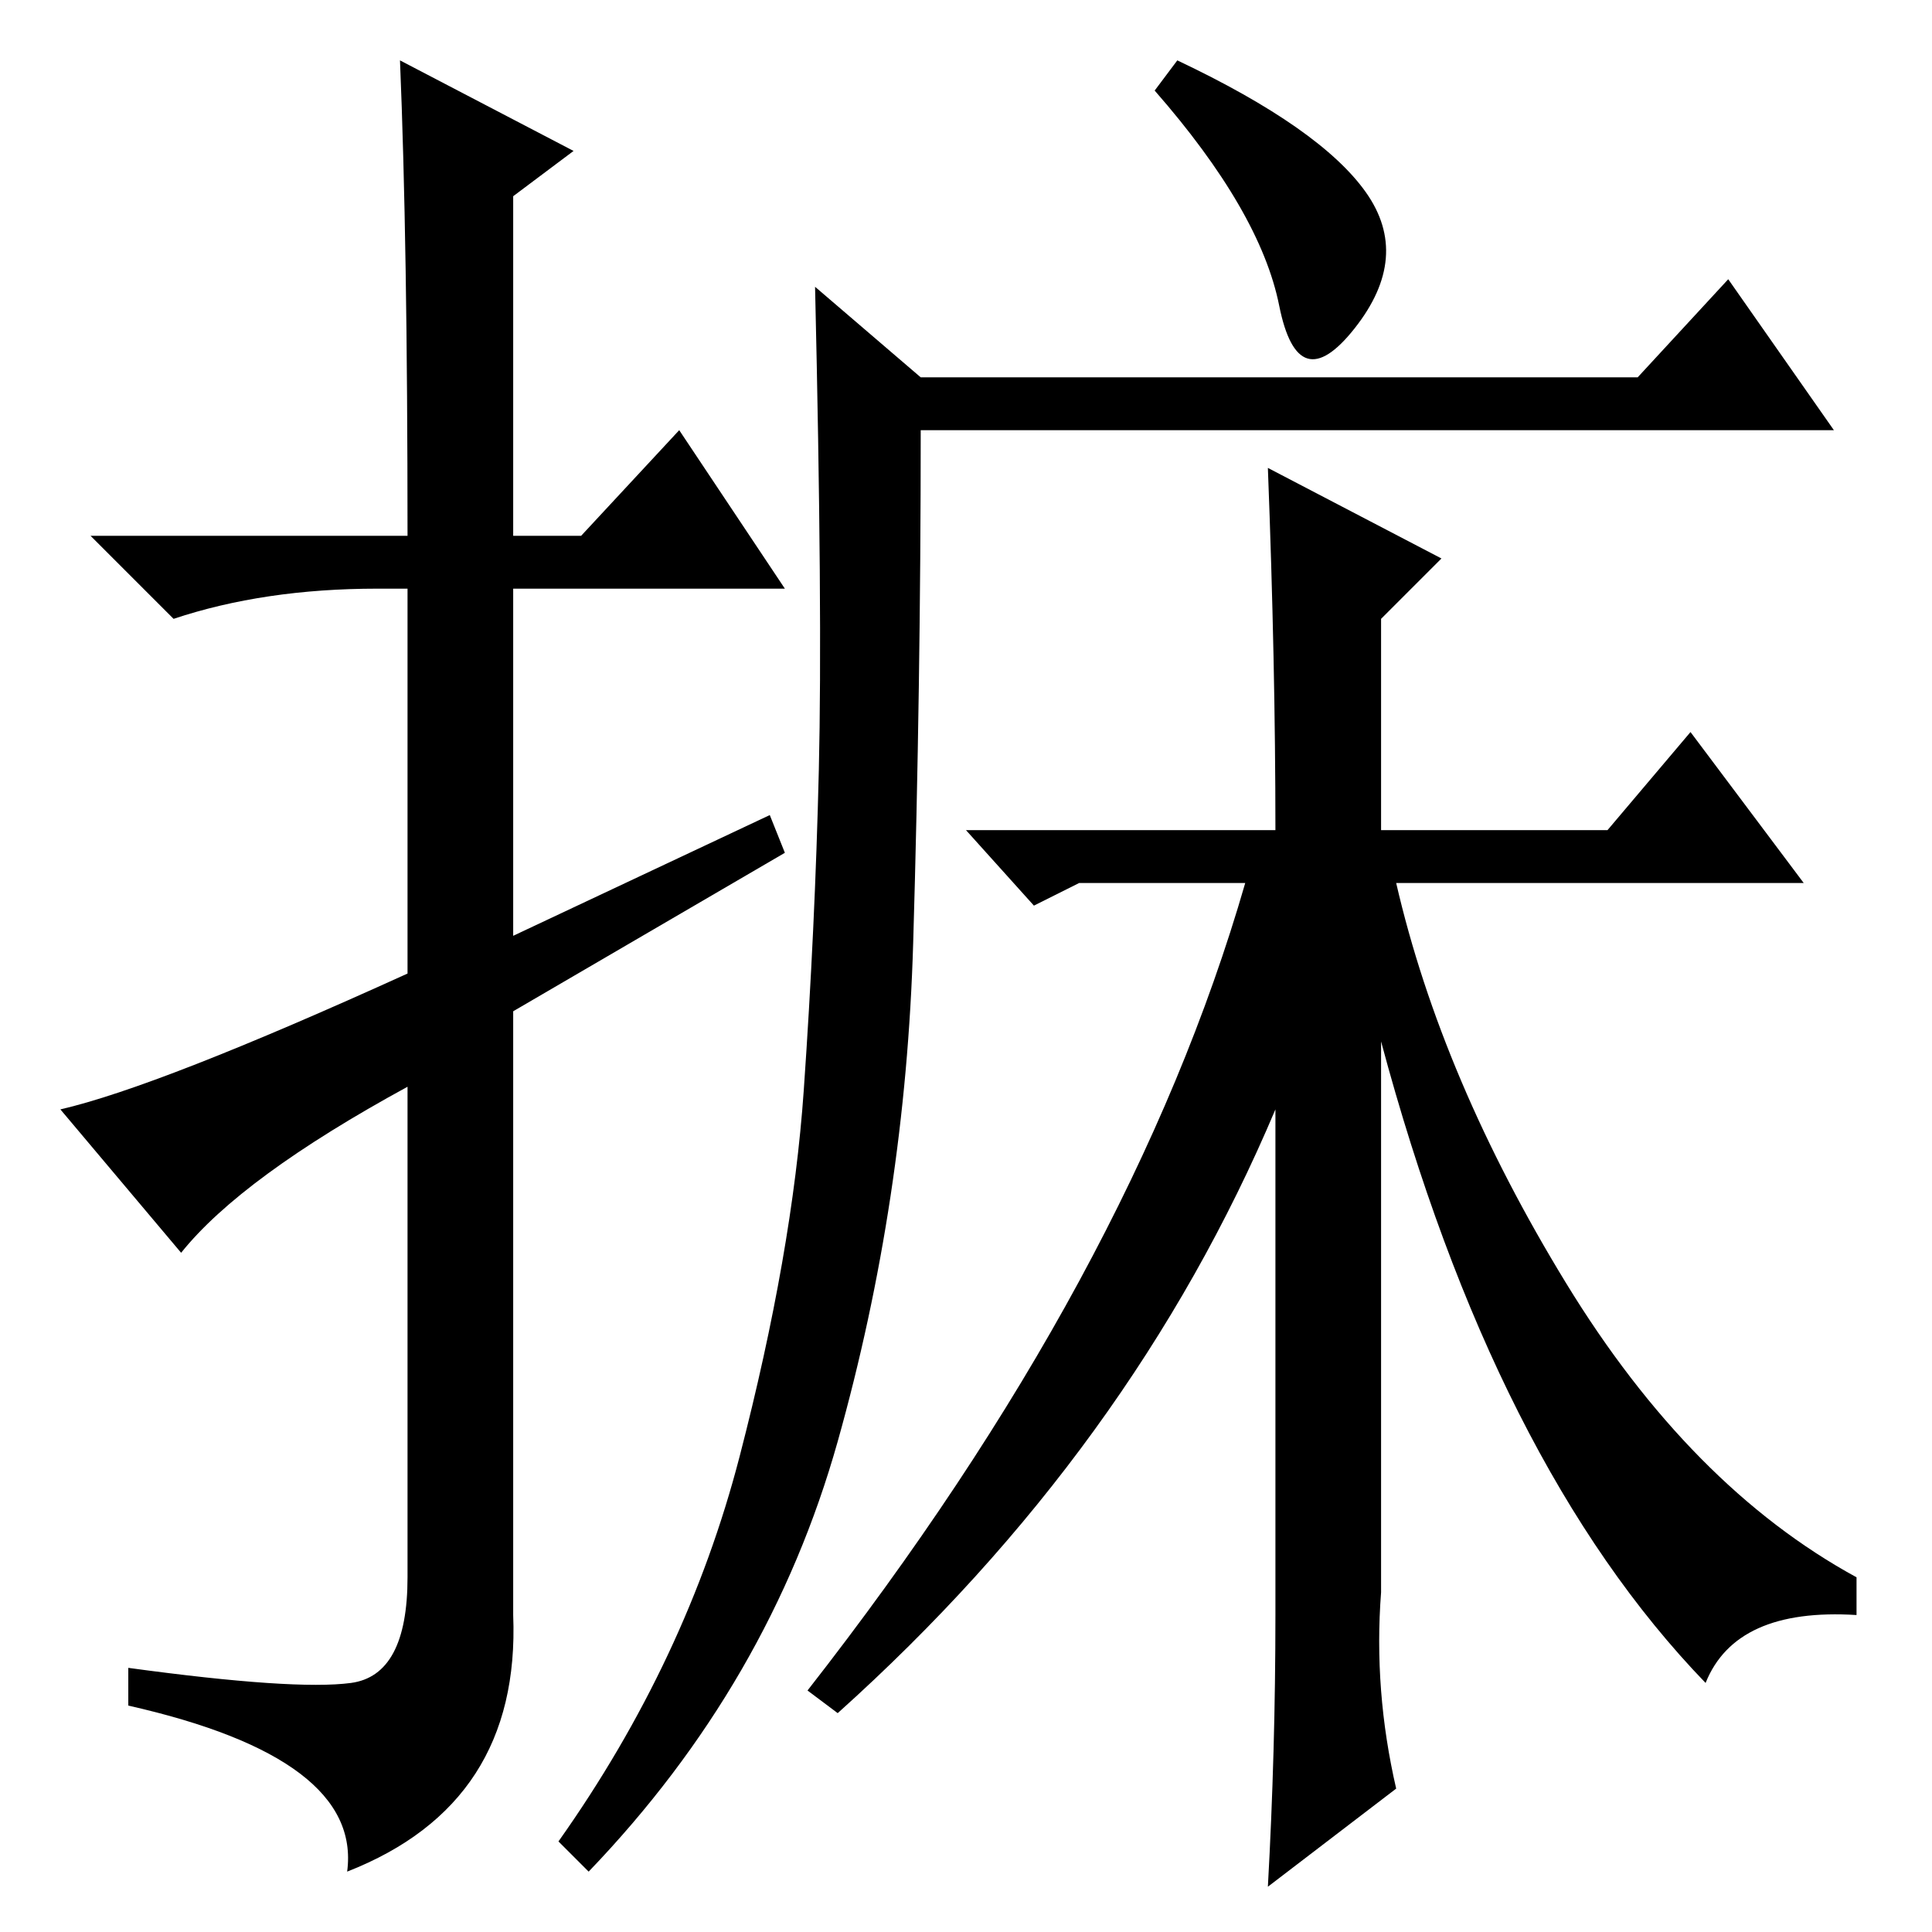 <?xml version="1.0" standalone="no"?>
<!DOCTYPE svg PUBLIC "-//W3C//DTD SVG 1.1//EN" "http://www.w3.org/Graphics/SVG/1.1/DTD/svg11.dtd" >
<svg xmlns="http://www.w3.org/2000/svg" xmlns:xlink="http://www.w3.org/1999/xlink" version="1.1" viewBox="0 -36 256 256">
  <g transform="matrix(1 0 0 -1 0 220)">
   <path fill="currentColor"
d="M24 90l-16 19q13 3 46 18v51h-4q-15 0 -27 -4l-11 11h42q0 39 -1 63l23 -12l-8 -6v-45h9l13 14l14 -21h-36v-46l34 16l2 -5l-36 -21v-80q1 -25 -22 -34q2 15 -29 22v5q22 -3 29.5 -2t7.5 14v65q-22 -12 -30 -22zM153 244l3 4q19 -9 25 -17.5t-1.5 -18t-10 3t-16.5 28.5z
M217 206l12 13l14 -20h-121q0 -34 -1 -68t-10 -66t-33 -57l-4 4q17 24 24 51t8.5 48.5t2 42.5t-0.5 64l14 -12h95zM168 194l23 -12l-8 -8v-28h30l11 13l15 -20h-54q6 -26 22.5 -53t38.5 -39v-5q-16 1 -20 -9q-28 29 -43 85v-73q-1 -13 2 -26l-17 -13q1 18 1 36v67
q-19 -45 -58 -80l-4 3q43 55 58 107h-22l-6 -3l-9 10h41q0 22 -1 48z" />
  </g>

</svg>
